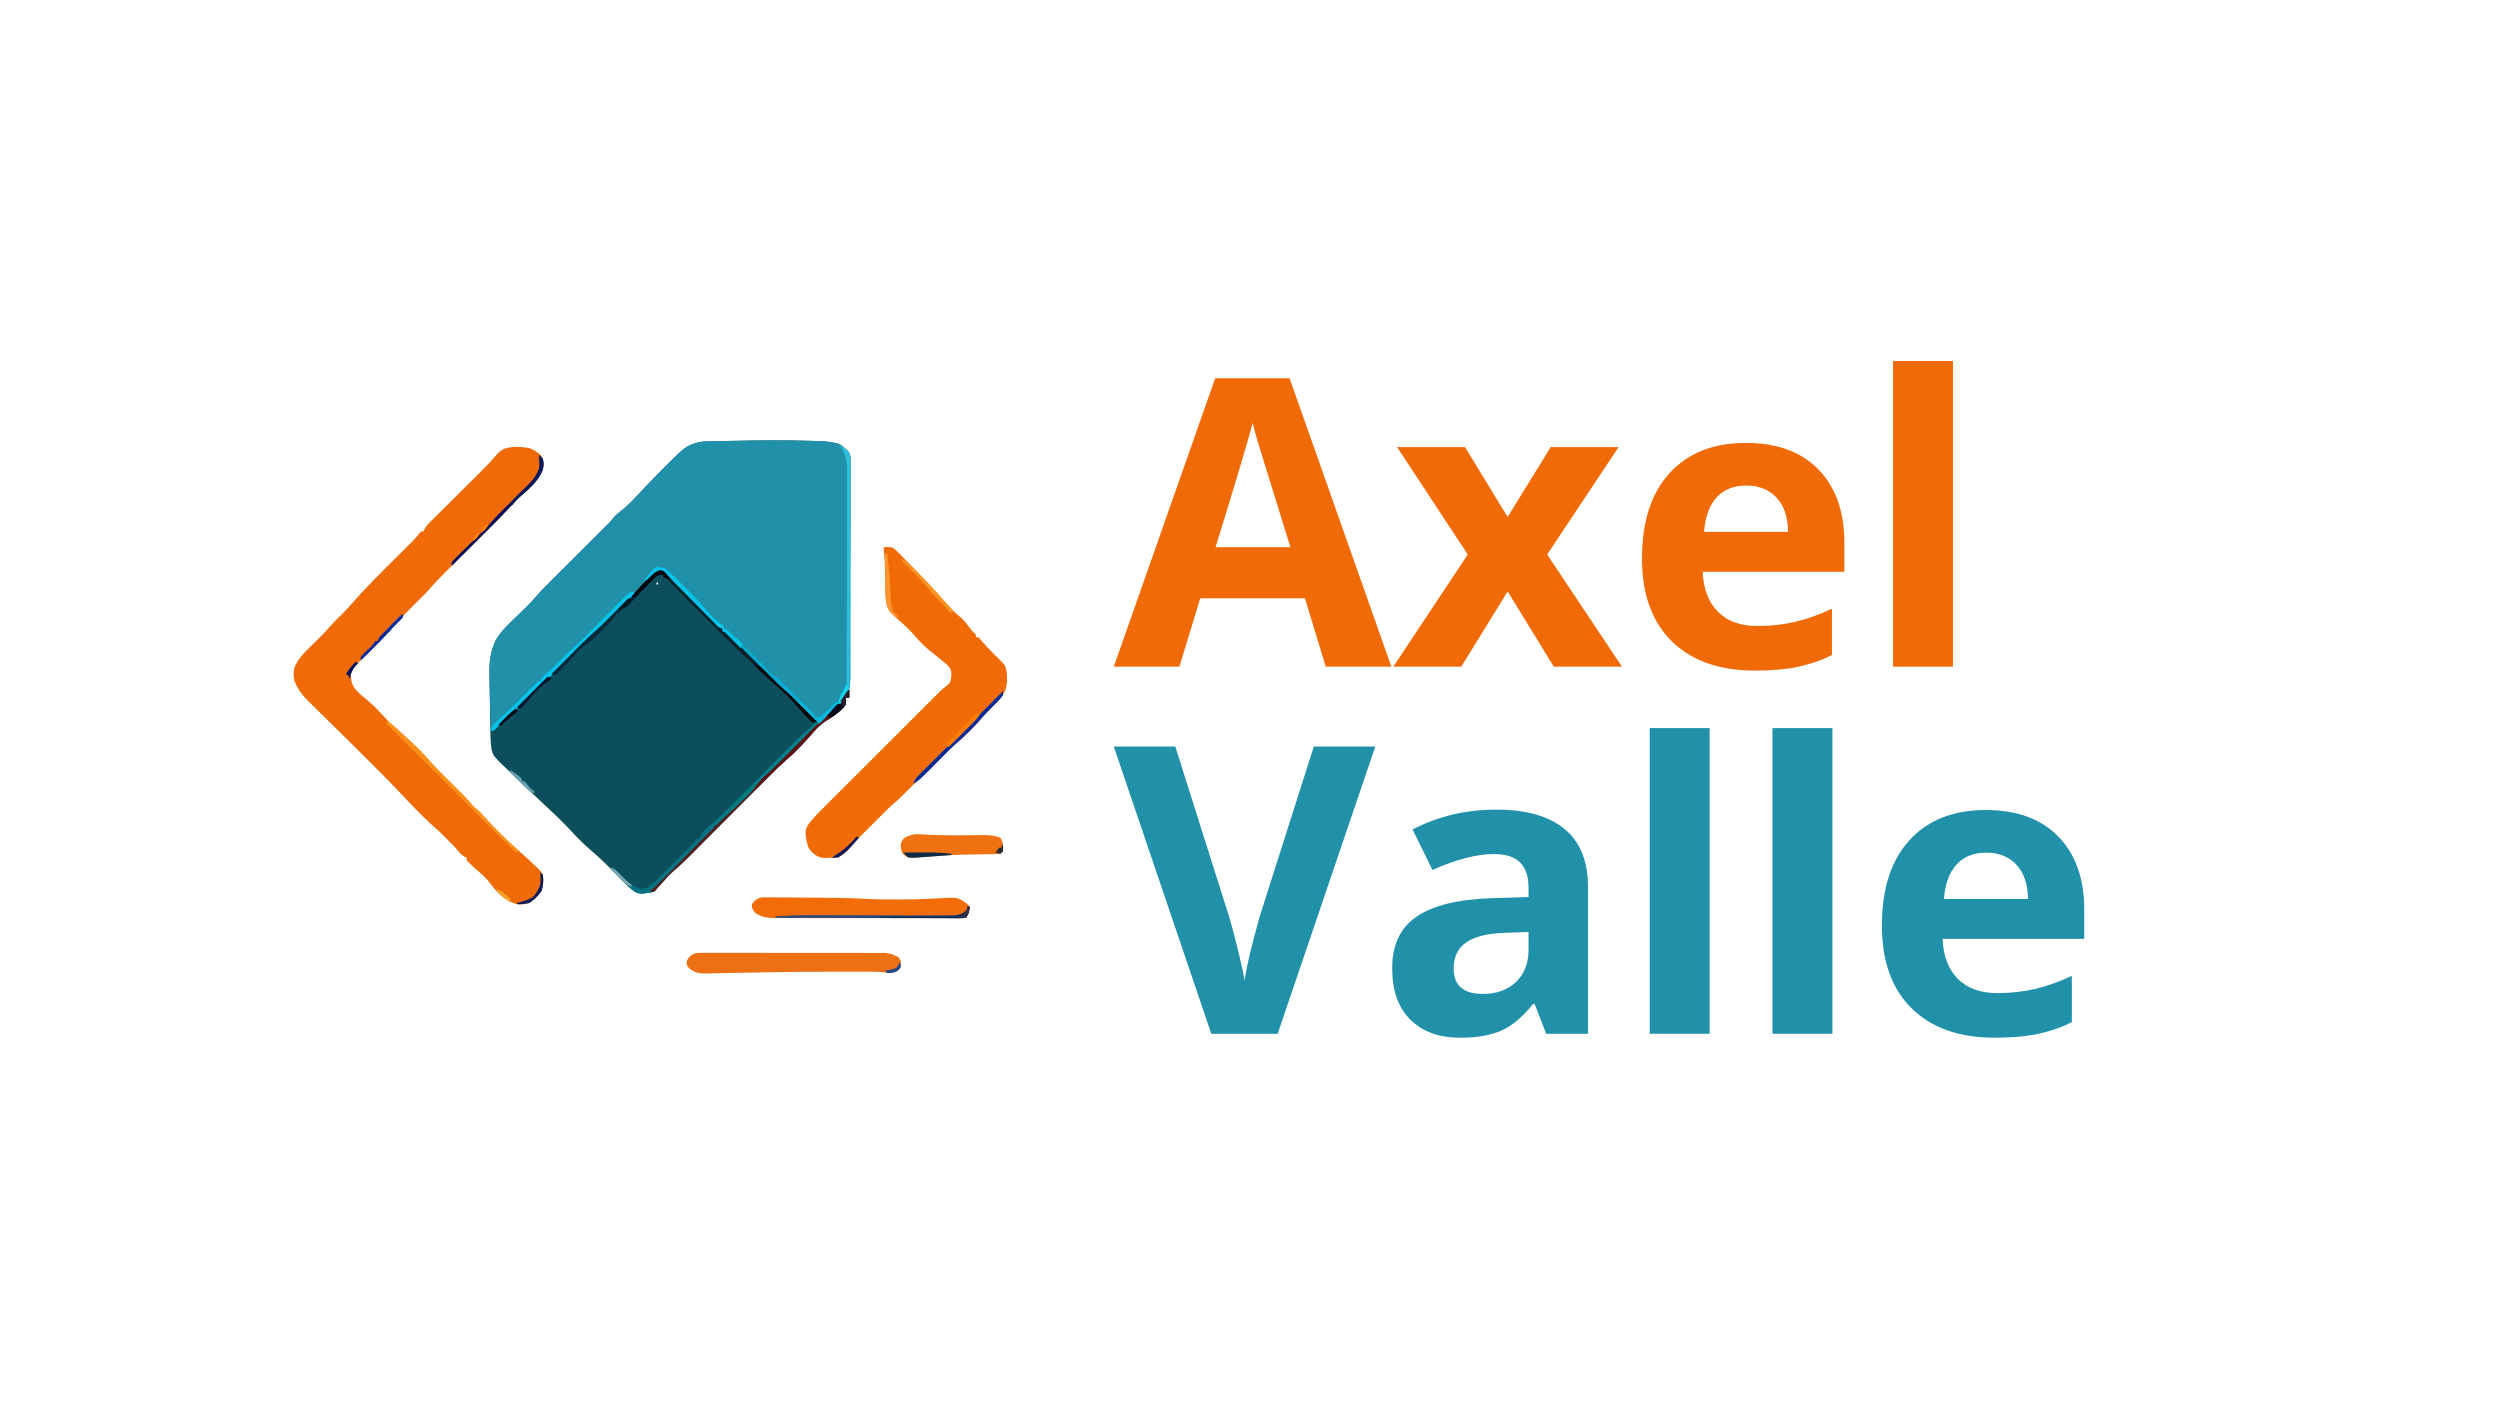 <svg xmlns="http://www.w3.org/2000/svg" xmlns:xlink="http://www.w3.org/1999/xlink" width="1366" zoomAndPan="magnify" viewBox="0 0 1024.5 576" height="768" preserveAspectRatio="xMidYMid meet" version="1.2"><defs><clipPath id="1cbd9abf66"><path d="M 309 272 L 435.789 272 L 435.789 421 L 309 421 Z M 309 272 "/></clipPath></defs><g id="791823f883"><path style=" stroke:none;fill-rule:nonzero;fill:#0c4e5c;fill-opacity:1;" d="M 330.395 180.625 C 331.461 180.656 332.523 180.68 333.59 180.703 C 337.148 180.793 340.535 180.918 343.949 181.98 C 345.258 182.797 345.258 182.797 346.219 183.711 L 347.211 184.625 C 347.984 185.508 347.984 185.508 348.488 187.02 C 348.531 187.941 348.543 188.859 348.539 189.781 L 348.539 191.523 L 348.527 193.441 L 348.52 195.469 C 348.512 197.312 348.504 199.152 348.492 200.996 C 348.488 202.141 348.48 203.285 348.477 204.426 C 348.453 209.812 348.418 215.195 348.387 220.582 C 348.371 222.887 348.355 225.191 348.344 227.496 C 348.316 231.836 348.289 236.172 348.262 240.512 L 348.172 255.363 L 347.984 285.84 L 346.469 285.84 L 346.723 287.102 C 346.469 288.867 346.469 288.867 345.766 289.84 C 343.5 292.207 340.988 293.867 338.203 295.566 C 335.637 297.254 333.746 299.508 331.754 301.816 C 330.184 303.633 328.531 305.348 326.84 307.047 L 326.109 307.785 C 324.762 309.125 323.367 310.41 321.926 311.645 C 319.727 313.562 317.66 315.594 315.605 317.664 L 314.418 318.855 C 313.57 319.703 312.727 320.551 311.883 321.398 C 310.543 322.746 309.203 324.09 307.863 325.434 C 305.016 328.285 302.172 331.137 299.328 333.992 C 296.031 337.301 292.734 340.609 289.434 343.914 C 288.117 345.234 286.805 346.555 285.488 347.875 L 283.051 350.316 L 281.957 351.418 C 279.969 353.414 277.906 355.324 275.766 357.152 C 274.387 358.371 273.164 359.719 271.945 361.09 C 271.074 362.059 270.203 363.023 269.328 363.988 L 268.609 364.898 C 267.816 365.504 267.816 365.504 266.344 365.832 L 264.637 365.977 L 262.938 366.148 C 261.262 366.008 261.262 366.008 259.812 365.152 C 258.242 363.992 256.914 362.773 255.547 361.379 L 254.809 360.633 C 254.039 359.852 253.27 359.07 252.504 358.285 C 249.301 355.027 246.109 351.805 242.609 348.863 C 239.66 346.332 236.879 343.633 234.258 340.766 C 230.355 336.516 226.168 332.613 221.938 328.695 C 219.059 326.031 216.203 323.34 213.367 320.629 L 211.98 319.309 C 210.523 317.906 209.074 316.5 207.629 315.082 C 207.172 314.645 206.711 314.203 206.238 313.75 C 202.18 309.746 202.18 309.746 201.453 307.23 C 200.973 304.125 200.961 300.984 200.918 297.848 L 200.871 295.453 C 200.836 293.352 200.805 291.25 200.777 289.145 C 200.762 287.859 200.738 286.57 200.711 285.281 C 200.668 283.184 200.641 281.082 200.617 278.98 C 200.609 278.188 200.594 277.391 200.578 276.598 C 200.477 271.297 200.918 266.793 203.371 261.988 C 205.578 258.348 208.789 255.477 211.82 252.535 C 212.629 251.742 213.438 250.953 214.242 250.16 C 214.973 249.441 215.703 248.727 216.438 248.012 C 217.504 246.949 218.496 245.84 219.473 244.695 C 221.977 241.805 224.715 239.137 227.422 236.441 L 229.152 234.711 C 230.66 233.207 232.172 231.703 233.68 230.199 C 235.215 228.668 236.75 227.137 238.281 225.605 C 240.977 222.914 243.676 220.223 246.375 217.535 L 247.648 216.262 L 249.012 214.918 C 250.195 213.762 250.195 213.762 251.184 212.445 C 252.23 211.168 253.297 210.293 254.613 209.301 C 257.02 207.371 259.113 205.297 261.199 203.027 C 264.309 199.652 267.48 196.355 270.715 193.102 L 272.016 191.781 C 280.949 182.836 280.949 182.836 286.438 181.18 C 287.598 180.945 288.68 180.891 289.863 180.867 L 291.293 180.836 L 292.836 180.812 L 294.453 180.777 C 295.586 180.758 296.719 180.734 297.848 180.715 C 299.547 180.688 301.246 180.656 302.941 180.621 C 312.094 180.445 321.242 180.363 330.395 180.625 M 269.328 238.449 L 268.824 239.457 L 269.836 239.457 Z M 269.328 238.449 "/><path style=" stroke:none;fill-rule:nonzero;fill:#2191aa;fill-opacity:1;" d="M 330.395 180.625 C 331.461 180.656 332.523 180.68 333.59 180.703 C 337.148 180.793 340.535 180.918 343.949 181.98 C 345.258 182.797 345.258 182.797 346.219 183.711 L 347.211 184.625 C 347.984 185.508 347.984 185.508 348.488 187.02 C 348.527 187.949 348.543 188.883 348.535 189.812 L 348.531 191.566 L 348.52 193.496 L 348.512 195.527 C 348.508 196.605 348.504 197.688 348.5 198.766 C 348.484 202.516 348.488 206.262 348.496 210.012 C 348.508 218.227 348.496 226.441 348.473 234.656 C 348.461 239.359 348.457 244.059 348.465 248.762 C 348.473 252.91 348.469 257.059 348.449 261.207 C 348.441 263.387 348.438 265.57 348.449 267.754 C 348.461 269.797 348.453 271.84 348.438 273.883 C 348.434 274.625 348.434 275.371 348.441 276.117 C 348.477 279.082 348.473 281.734 347.238 284.465 C 345.637 287.059 343.863 289.094 341.492 291 C 339.816 292.395 338.34 293.984 336.832 295.559 L 335.883 296.43 L 334.875 296.43 L 334.875 295.422 L 334.043 295.086 C 332.465 294.188 331.301 292.969 330.047 291.68 L 329.234 290.863 C 328.383 290 327.531 289.133 326.68 288.27 C 325.84 287.41 324.996 286.555 324.148 285.699 C 323.625 285.168 323.102 284.637 322.578 284.102 C 321.215 282.723 319.801 281.398 318.328 280.133 C 316 278.117 313.836 275.949 311.672 273.762 L 310.406 272.488 C 309.086 271.164 307.77 269.836 306.449 268.508 C 304.703 266.75 302.957 264.992 301.207 263.234 L 299.992 262.008 L 298.871 260.879 L 297.883 259.883 C 297.09 259.074 297.09 259.074 296.051 258.613 L 296.051 257.605 L 294.539 257.102 C 293.664 256.285 292.844 255.449 292.02 254.582 C 291.32 253.867 290.621 253.156 289.922 252.445 L 288.723 251.223 C 286.938 249.402 285.145 247.586 283.352 245.773 C 282.402 244.816 281.461 243.855 280.52 242.891 C 279.156 241.504 277.793 240.117 276.422 238.738 L 275.148 237.426 L 273.949 236.227 L 272.902 235.164 C 271.883 234.309 271.883 234.309 270.516 234.262 C 269.309 234.32 269.309 234.32 268.453 235.062 C 268.191 235.359 267.93 235.652 267.66 235.957 C 266.445 237.27 265.223 238.465 263.848 239.613 C 261.863 241.316 260.172 243.207 258.473 245.191 C 257.48 246.246 256.5 247.164 255.402 248.105 C 252.762 250.379 250.344 252.859 247.902 255.336 C 242.852 260.461 242.852 260.461 240.672 262.316 C 237.617 264.934 234.844 267.855 232.02 270.715 C 225.594 277.219 225.594 277.219 222.445 279.898 C 220.156 281.934 218.039 284.164 215.887 286.344 C 213.051 289.219 210.219 292.062 207.148 294.688 C 205.715 295.938 204.422 297.32 203.113 298.695 C 202.836 298.945 202.559 299.195 202.273 299.453 L 201.266 299.453 C 200.875 292.781 200.676 286.102 200.617 279.418 C 200.609 278.605 200.594 277.789 200.578 276.973 C 200.48 271.5 200.828 266.965 203.371 261.988 C 205.574 258.348 208.789 255.477 211.82 252.535 C 212.629 251.742 213.438 250.953 214.242 250.16 C 214.973 249.441 215.703 248.727 216.438 248.012 C 217.504 246.949 218.496 245.84 219.473 244.695 C 221.977 241.805 224.715 239.137 227.422 236.441 L 229.152 234.711 C 230.66 233.207 232.172 231.703 233.68 230.199 C 235.215 228.668 236.75 227.137 238.281 225.605 C 240.977 222.914 243.676 220.223 246.375 217.535 L 247.648 216.262 L 249.012 214.918 C 250.195 213.762 250.195 213.762 251.184 212.445 C 252.23 211.168 253.297 210.293 254.613 209.301 C 257.02 207.371 259.113 205.297 261.199 203.027 C 264.309 199.652 267.48 196.355 270.715 193.102 L 272.016 191.781 C 280.949 182.836 280.949 182.836 286.438 181.18 C 287.598 180.945 288.68 180.891 289.863 180.867 L 291.293 180.836 L 292.836 180.812 L 294.453 180.777 C 295.586 180.758 296.719 180.734 297.848 180.715 C 299.547 180.688 301.246 180.656 302.941 180.621 C 312.094 180.445 321.242 180.363 330.395 180.625 "/><path style=" stroke:none;fill-rule:nonzero;fill:#f06b07;fill-opacity:1;" d="M 216.391 183.492 C 218.57 184.074 219.984 185.121 221.684 186.609 C 222.402 187.957 222.637 188.656 222.758 190.141 C 222.66 192.098 222.113 193.453 221.148 195.152 C 219.168 198.148 216.75 200.406 214.027 202.715 C 212.246 204.246 210.668 205.926 209.094 207.664 C 206.219 210.805 203.25 213.836 200.23 216.832 C 199.352 217.703 198.477 218.578 197.602 219.449 C 195.746 221.297 193.891 223.145 192.031 224.992 C 189.867 227.145 187.703 229.297 185.543 231.453 C 184.688 232.305 183.828 233.156 182.973 234.008 C 180.48 236.488 178.043 238.984 175.758 241.66 C 174.832 242.73 173.852 243.727 172.84 244.719 L 171.684 245.863 L 169.336 248.172 C 166.938 250.551 164.637 253.023 162.441 255.59 C 159.551 258.844 156.559 262 153.457 265.059 L 152.672 265.836 C 151.352 267.141 150.031 268.438 148.703 269.727 L 147.219 271.188 L 145.879 272.492 C 144.785 273.754 144.242 274.668 143.789 276.262 C 143.859 278.559 143.984 279.75 145.121 281.758 C 146.461 283.52 147.902 284.777 149.617 286.156 C 152.031 288.152 154.25 290.211 156.328 292.555 C 158.043 294.48 159.781 296.262 161.758 297.922 C 166.789 302.266 171.84 306.859 176.16 311.914 C 178.07 314.109 180.102 316.16 182.168 318.203 C 182.516 318.551 182.863 318.895 183.223 319.25 C 183.895 319.918 184.566 320.582 185.238 321.246 C 186.016 322.02 186.797 322.797 187.57 323.574 C 188.34 324.34 189.113 325.105 189.891 325.859 C 190.867 326.863 191.801 327.902 192.695 328.98 C 193.574 330.027 194.355 330.832 195.438 331.691 C 196.562 332.598 197.379 333.445 198.309 334.543 C 200.281 336.82 202.375 338.957 204.512 341.082 L 205.598 342.176 C 207.637 344.211 209.723 346.156 211.906 348.039 C 214.227 350.043 216.473 352.125 218.695 354.23 C 219.293 354.797 219.898 355.355 220.508 355.91 C 221.332 356.734 221.918 357.402 222.441 358.445 C 222.883 360.809 222.652 362.809 221.938 365.094 C 220.496 367.117 219.016 368.723 216.895 370.039 C 215.16 370.613 213.668 370.734 211.852 370.543 C 208.867 369.777 206.547 368.137 204.305 366.066 C 202.707 364.398 201.301 362.59 199.867 360.785 C 198.586 359.266 197.207 358.012 195.684 356.742 C 194.645 355.867 193.664 354.949 192.695 354 L 191.812 353.141 L 191.18 352.395 L 191.18 351.387 L 190.332 351.07 C 189.016 350.289 188.227 349.328 187.285 348.141 C 186.316 346.949 185.223 345.902 184.121 344.832 L 183.098 343.789 C 181.312 341.98 179.527 340.211 177.598 338.559 C 175.102 336.418 172.82 334.066 170.508 331.723 L 169.305 330.531 C 168.039 329.254 166.812 327.945 165.59 326.621 C 159.801 320.387 153.75 314.41 147.715 308.418 C 146.859 307.566 146.008 306.715 145.156 305.859 C 143.586 304.293 142 302.742 140.414 301.188 C 138.816 299.617 137.219 298.043 135.625 296.465 C 134.422 295.273 133.211 294.082 132 292.898 C 130.594 291.523 129.191 290.137 127.797 288.75 C 127.363 288.332 126.934 287.914 126.488 287.484 C 123.875 284.871 121.84 282.301 120.594 278.781 C 120.297 277.004 120.246 275.516 120.594 273.742 C 122.102 269.879 124.898 267.191 127.844 264.383 C 130.477 261.836 133.039 259.293 135.422 256.508 C 136.855 254.867 138.426 253.367 139.988 251.848 C 141.355 250.504 142.668 249.109 143.922 247.656 C 149.734 240.984 156.004 234.746 162.285 228.52 C 163.801 227.02 165.316 225.516 166.828 224.008 L 167.863 222.988 C 169.223 221.637 170.496 220.316 171.684 218.805 L 172.527 217.777 L 173.535 217.777 L 173.887 216.926 C 174.719 215.445 175.754 214.43 176.961 213.234 L 177.707 212.492 C 178.516 211.688 179.328 210.883 180.141 210.078 C 180.711 209.516 181.277 208.953 181.844 208.387 C 183.336 206.902 184.828 205.418 186.328 203.938 C 188.711 201.57 191.098 199.203 193.477 196.836 C 194.305 196.012 195.133 195.191 195.961 194.371 C 198.418 191.934 200.832 189.488 203.055 186.832 C 204.098 185.664 205.137 184.703 206.492 183.918 C 209.637 182.906 213.141 183.066 216.391 183.492 "/><path style=" stroke:none;fill-rule:nonzero;fill:#f06b06;fill-opacity:1;" d="M 362.102 224.332 C 363.629 224.117 363.629 224.117 365.629 224.332 C 367.07 225.27 368.199 226.477 369.379 227.719 L 370.426 228.773 C 371.523 229.891 372.609 231.016 373.695 232.145 C 374.426 232.891 375.16 233.633 375.891 234.375 C 378.84 237.379 381.746 240.398 384.504 243.586 C 385.75 245.023 387.027 246.434 388.316 247.84 L 389.109 248.703 C 390.676 250.387 392.281 251.898 394.07 253.34 C 395.438 254.598 396.504 256.09 397.605 257.582 C 398.367 258.621 398.367 258.621 399.262 259.445 L 399.914 260.129 L 399.914 261.137 L 400.922 261.137 C 401.668 261.895 401.668 261.895 402.531 262.934 C 404.254 264.961 406.078 266.84 407.98 268.699 C 411.746 272.379 411.746 272.379 412.297 274.141 C 412.863 276.996 412.883 280.125 411.984 282.91 C 410.484 286.363 407.461 288.914 404.82 291.508 C 403.949 292.391 403.145 293.309 402.34 294.254 C 398.953 298.176 395.219 301.816 391.277 305.176 C 389.535 306.711 387.926 308.383 386.301 310.043 L 383.781 312.562 L 382.762 313.602 C 381.027 315.355 379.301 317.082 377.414 318.676 C 374.922 320.809 372.648 323.164 370.352 325.504 C 368.684 327.199 366.996 328.734 365.125 330.211 C 364.281 331.043 363.441 331.887 362.605 332.73 C 361.719 333.609 360.832 334.492 359.945 335.371 L 357.652 337.652 L 356.09 339.207 C 353.371 341.906 350.676 344.602 348.207 347.539 C 346.84 349.078 345.293 350.461 343.445 351.387 C 342.227 351.473 341.012 351.523 339.789 351.543 L 337.797 351.602 C 335.883 351.387 335.883 351.387 334.18 350.426 C 332.934 349.43 332.133 348.73 331.344 347.352 C 330.504 345.094 330.031 342.883 330.129 340.477 C 330.434 338.73 331.297 337.766 332.379 336.395 C 334.316 334.141 336.418 332.059 338.523 329.965 C 339.043 329.445 339.562 328.93 340.078 328.41 C 341.477 327.012 342.875 325.613 344.273 324.219 C 345.742 322.754 347.211 321.285 348.68 319.82 C 351.141 317.359 353.605 314.898 356.07 312.438 C 358.914 309.602 361.762 306.758 364.602 303.918 C 367.637 300.883 370.672 297.852 373.707 294.82 C 374.578 293.949 375.453 293.078 376.324 292.207 C 377.695 290.836 379.066 289.465 380.438 288.098 C 380.941 287.598 381.441 287.098 381.945 286.594 C 382.633 285.906 383.32 285.223 384.008 284.539 L 385.172 283.375 C 386.301 282.312 386.301 282.312 387.66 281.234 C 388.863 280.367 388.863 280.367 389.516 279.16 C 389.855 277.66 390.004 276.328 389.754 274.801 C 389.02 272.98 387.637 271.973 386.141 270.754 L 384.789 269.707 C 383.82 268.922 382.855 268.133 381.891 267.344 L 380.543 266.266 C 378.422 264.48 376.574 262.508 374.77 260.41 C 373.336 258.793 371.871 257.297 370.262 255.852 L 369.238 254.93 C 368.57 254.332 367.895 253.742 367.215 253.156 C 365.68 251.789 364.664 250.625 363.66 248.809 C 362.637 245.539 362.836 241.973 362.793 238.574 C 362.77 237.168 362.742 235.762 362.711 234.359 L 362.691 233.336 C 362.625 230.32 362.398 227.328 362.102 224.332 "/><path style=" stroke:none;fill-rule:nonzero;fill:#f26d08;fill-opacity:1;" d="M 312.344 367.715 L 314.27 367.73 L 315.34 367.727 C 316.508 367.727 317.672 367.742 318.836 367.758 C 319.656 367.762 320.477 367.766 321.297 367.766 C 323.461 367.773 325.625 367.797 327.789 367.82 C 329.523 367.84 331.262 367.844 333 367.852 C 340.844 367.879 348.668 367.953 356.496 368.418 C 359.918 368.613 363.34 368.602 366.766 368.59 L 368.949 368.594 C 372.727 368.586 376.492 368.512 380.262 368.344 L 381.375 368.293 C 383.125 368.219 384.875 368.133 386.629 368.027 C 391.82 367.781 391.82 367.781 394.223 368.93 C 396.465 370.434 396.465 370.434 397.395 371.551 C 397.301 373.066 397.301 373.066 396.891 374.578 L 395.879 376.09 C 394.547 376.281 394.547 376.281 392.812 376.277 L 390.832 376.289 L 388.645 376.277 C 387.879 376.277 387.113 376.281 386.348 376.285 C 384.262 376.289 382.18 376.285 380.094 376.277 C 377.914 376.27 375.73 376.273 373.547 376.273 C 369.875 376.273 366.203 376.27 362.531 376.262 C 358.301 376.25 354.066 376.246 349.832 376.25 C 345.754 376.254 341.676 376.25 337.598 376.246 C 335.867 376.242 334.133 376.242 332.402 376.242 C 330.355 376.242 328.309 376.238 326.262 376.23 C 325.516 376.23 324.77 376.23 324.02 376.23 C 313.23 376.25 313.23 376.25 309.57 374.168 C 308.656 373.066 308.656 373.066 308.09 371.836 L 308.152 370.543 C 309.469 368.871 310.223 368.105 312.344 367.715 "/><path style=" stroke:none;fill-rule:nonzero;fill:#ec7014;fill-opacity:1;" d="M 286.008 390.461 L 287.777 390.461 L 288.77 390.449 C 289.863 390.445 290.953 390.449 292.043 390.457 C 292.828 390.457 293.613 390.453 294.398 390.449 C 296.527 390.445 298.656 390.449 300.781 390.457 C 303.012 390.465 305.242 390.461 307.469 390.461 C 311.215 390.457 314.957 390.465 318.703 390.477 C 323.027 390.488 327.352 390.492 331.676 390.484 C 335.84 390.48 340.004 390.48 344.168 390.488 C 345.938 390.492 347.707 390.492 349.48 390.488 C 351.566 390.488 353.652 390.492 355.738 390.504 C 356.504 390.508 357.266 390.508 358.031 390.504 C 359.078 390.5 360.125 390.508 361.172 390.516 L 362.941 390.52 C 364.996 390.754 366.316 391.27 368.152 392.223 L 369.16 393.738 C 369.191 395.5 369.191 395.5 368.656 397.266 C 367.309 398.164 366.656 398.52 365.125 398.777 C 364.062 398.664 363.004 398.543 361.945 398.41 C 359.234 398.141 356.512 398.203 353.789 398.207 C 353.109 398.207 352.43 398.207 351.754 398.207 C 349.914 398.203 348.074 398.207 346.234 398.211 C 345.082 398.211 343.926 398.211 342.773 398.211 C 333.781 398.211 324.793 398.266 315.805 398.418 C 314.457 398.441 313.113 398.465 311.766 398.484 C 307.859 398.551 303.953 398.617 300.047 398.707 C 298.434 398.738 296.82 398.77 295.207 398.797 C 294.457 398.809 293.711 398.824 292.961 398.844 C 286.574 399.012 286.574 399.012 284.297 398.078 C 282.941 397.266 282.941 397.266 281.934 396.32 C 281.43 395.25 281.43 395.25 281.43 393.988 C 281.934 392.73 281.934 392.73 283.02 391.656 C 284.457 390.711 284.457 390.711 286.008 390.461 "/><path style=" stroke:none;fill-rule:nonzero;fill:#f07110;fill-opacity:1;" d="M 378.645 341.965 C 382.637 342.238 386.605 342.332 390.605 342.312 L 392.031 342.309 C 393.949 342.297 395.867 342.285 397.785 342.262 C 399.148 342.246 400.516 342.238 401.883 342.23 L 403.125 342.207 C 405.609 342.199 407.66 342.445 409.996 343.316 C 410.906 344.742 411 345.766 411.133 347.445 L 411.008 348.863 L 409.996 349.871 C 408.641 349.984 407.328 350.035 405.965 350.047 L 404.727 350.066 C 403.844 350.082 402.961 350.094 402.078 350.105 C 399.777 350.137 397.477 350.184 395.176 350.234 L 393.785 350.262 C 388.801 350.383 383.848 350.754 378.879 351.184 C 376.633 351.367 374.438 351.488 372.184 351.387 C 370.703 350.598 370.703 350.598 369.664 349.367 C 369.16 347.637 369.16 347.637 369.16 345.84 C 369.664 344.453 369.664 344.453 370.672 343.316 C 373.504 341.789 375.488 341.684 378.645 341.965 "/><path style=" stroke:none;fill-rule:nonzero;fill:#007f90;fill-opacity:1;" d="M 347.48 282.816 L 347.984 282.816 L 347.984 285.84 L 346.469 285.84 L 346.723 287.102 C 346.469 288.867 346.469 288.867 345.766 289.84 C 343.5 292.207 340.988 293.867 338.203 295.566 C 335.637 297.254 333.746 299.508 331.754 301.816 C 330.184 303.633 328.531 305.348 326.84 307.047 L 326.109 307.785 C 324.762 309.125 323.367 310.41 321.926 311.645 C 319.727 313.562 317.66 315.594 315.605 317.664 L 314.418 318.855 C 313.57 319.703 312.727 320.551 311.883 321.398 C 310.543 322.746 309.203 324.09 307.863 325.434 C 305.016 328.285 302.172 331.137 299.328 333.992 C 296.031 337.301 292.734 340.609 289.434 343.914 C 288.117 345.234 286.805 346.555 285.488 347.875 L 283.051 350.316 L 281.957 351.418 C 279.969 353.414 277.906 355.324 275.766 357.152 C 274.387 358.371 273.164 359.719 271.945 361.09 C 271.074 362.059 270.203 363.023 269.328 363.988 L 268.609 364.898 C 267.816 365.504 267.816 365.504 266.344 365.832 L 264.633 365.977 L 262.938 366.145 C 261.262 366.008 261.262 366.008 259.805 365.262 C 257.734 363.578 255.879 361.734 254.016 359.832 L 252.891 358.691 C 251.98 357.77 251.074 356.848 250.172 355.922 L 251.684 355.922 C 252.59 356.762 253.461 357.633 254.301 358.539 C 257.41 361.773 257.41 361.773 261.262 363.988 C 263.07 364.367 263.07 364.367 264.793 363.988 C 267.539 362.418 269.629 360.301 271.844 358.062 L 272.98 356.926 C 273.77 356.133 274.555 355.344 275.344 354.551 C 276.547 353.336 277.758 352.125 278.969 350.914 C 279.734 350.145 280.5 349.379 281.266 348.609 L 282.367 347.508 L 283.379 346.488 L 284.27 345.59 C 285.008 344.844 285.008 344.844 285.465 343.824 L 286.473 343.824 L 286.879 342.918 C 287.496 341.773 288.129 341.039 289.055 340.137 L 289.879 339.32 C 290.488 338.758 291.105 338.195 291.742 337.66 C 295.156 334.777 298.266 331.582 301.414 328.414 C 302.484 327.34 303.551 326.266 304.621 325.195 C 306.891 322.918 309.16 320.641 311.43 318.359 C 314.059 315.719 316.691 313.078 319.324 310.438 C 320.371 309.387 321.418 308.332 322.465 307.281 C 328.211 301.512 328.211 301.512 331.094 299.098 C 331.852 298.445 332.543 297.719 333.234 296.996 L 334.371 295.926 L 335.344 295.707 C 336.426 295.484 336.426 295.484 337.246 294.715 L 338.094 293.828 L 339.023 292.867 L 339.98 291.859 C 340.609 291.199 341.238 290.543 341.875 289.887 L 342.715 289 L 343.445 288.363 L 344.453 288.363 L 344.832 287.574 C 345.66 285.957 346.57 284.391 347.48 282.816 "/><path style=" stroke:none;fill-rule:nonzero;fill:#09add1;fill-opacity:1;" d="M 343.949 182.484 C 345.648 183.211 346.762 184.121 347.984 185.508 C 348.508 187.086 348.543 188.16 348.535 189.812 L 348.531 191.566 L 348.52 193.496 L 348.512 195.527 C 348.508 196.605 348.504 197.688 348.5 198.766 C 348.484 202.516 348.488 206.262 348.496 210.012 C 348.508 218.227 348.496 226.441 348.473 234.656 C 348.461 239.359 348.453 244.059 348.465 248.762 C 348.473 252.91 348.469 257.059 348.449 261.207 C 348.441 263.387 348.438 265.57 348.449 267.754 C 348.461 269.797 348.453 271.84 348.438 273.883 C 348.434 274.625 348.434 275.371 348.441 276.117 C 348.477 279.082 348.473 281.734 347.238 284.465 C 345.637 287.059 343.863 289.094 341.492 291 C 339.816 292.395 338.34 293.984 336.832 295.559 L 335.883 296.43 L 334.875 296.43 L 334.875 295.422 L 334.043 295.086 C 332.465 294.188 331.301 292.969 330.047 291.68 L 329.234 290.863 C 328.383 290 327.531 289.133 326.68 288.27 C 325.84 287.41 324.996 286.555 324.148 285.699 C 323.625 285.168 323.102 284.637 322.578 284.102 C 321.215 282.723 319.801 281.398 318.328 280.133 C 316 278.117 313.836 275.949 311.672 273.762 L 310.406 272.488 C 309.086 271.164 307.77 269.836 306.449 268.508 C 304.703 266.75 302.957 264.992 301.207 263.234 L 299.992 262.008 L 298.871 260.879 L 297.883 259.883 C 297.09 259.074 297.09 259.074 296.051 258.613 L 296.051 257.605 L 294.539 257.102 C 293.664 256.285 292.844 255.449 292.02 254.582 C 291.32 253.867 290.621 253.156 289.922 252.445 L 288.723 251.223 C 286.938 249.402 285.145 247.586 283.352 245.773 C 282.402 244.816 281.461 243.855 280.52 242.891 C 279.156 241.504 277.793 240.117 276.422 238.738 L 275.148 237.426 L 273.949 236.227 L 272.902 235.164 C 271.883 234.312 271.883 234.312 270.523 234.254 C 269.277 234.32 269.277 234.32 268.312 235.188 L 267.406 236.18 L 266.484 237.172 L 265.801 237.941 L 264.289 237.438 C 267.805 233.16 267.805 233.16 269.328 232.398 C 270.762 232.5 270.762 232.5 272.355 232.902 C 273.543 233.73 273.543 233.73 274.688 234.824 L 275.988 236.055 C 278.492 238.516 280.98 240.992 283.449 243.488 L 284.754 244.781 C 285.906 245.949 286.996 247.145 288.078 248.375 C 291.883 253.023 291.883 253.023 296.555 256.598 L 296.555 257.605 L 298.07 258.109 C 298.918 258.941 299.762 259.781 300.59 260.633 C 301.176 261.129 301.762 261.625 302.355 262.113 C 303.988 263.492 305.27 265.039 306.641 266.684 C 307.566 267.496 308.516 268.285 309.484 269.055 L 310.168 269.707 L 310.168 270.715 L 311.684 271.219 C 312.512 272.082 312.512 272.082 313.383 273.141 C 314.727 274.727 316.055 276.031 317.73 277.27 C 319.547 278.676 321.164 280.18 322.773 281.809 L 324.805 283.84 C 329.312 288.348 329.312 288.348 330.375 289.41 C 330.969 290.004 331.566 290.59 332.176 291.172 C 332.754 291.734 333.316 292.309 333.867 292.898 L 333.867 293.906 L 335.883 293.906 C 337.18 292.969 337.18 292.969 338.434 291.734 L 339.746 290.512 C 340.438 289.844 341.113 289.164 341.773 288.465 L 342.438 287.859 L 343.445 287.859 L 343.824 286.566 C 344.312 285.227 344.773 284.234 345.492 283.035 C 347 280.367 347.039 278.117 347.047 275.082 L 347.051 273.965 C 347.055 272.734 347.055 271.504 347.055 270.273 L 347.062 267.625 C 347.07 265.23 347.074 262.832 347.074 260.434 C 347.078 258.938 347.078 257.438 347.082 255.941 C 347.09 251.25 347.094 246.562 347.094 241.871 C 347.098 236.461 347.105 231.051 347.121 225.645 C 347.133 221.457 347.137 217.273 347.137 213.09 C 347.137 210.594 347.141 208.094 347.148 205.598 C 347.156 203.246 347.16 200.895 347.156 198.547 C 347.156 197.684 347.156 196.824 347.16 195.965 C 347.168 194.785 347.168 193.605 347.16 192.426 L 347.164 190.434 C 346.898 187.75 346.133 185.496 344.609 183.238 Z M 343.949 182.484 "/><path style=" stroke:none;fill-rule:nonzero;fill:#0a232a;fill-opacity:1;" d="M 270.551 233.719 C 271.852 233.91 271.852 233.91 272.938 234.695 L 274.031 235.812 L 275.289 237.074 L 276.625 238.453 L 278.73 240.582 C 279.711 241.574 280.688 242.578 281.664 243.578 C 283.367 245.324 285.082 247.059 286.793 248.793 C 287.707 249.719 288.613 250.645 289.52 251.57 C 292.082 254.188 292.082 254.188 294.844 256.586 L 296.051 257.605 L 296.051 258.613 L 296.93 258.992 C 298.246 259.719 299.121 260.559 300.176 261.625 L 301.422 262.875 L 302.758 264.23 L 304.855 266.34 C 305.832 267.328 306.812 268.312 307.789 269.305 C 309.488 271.023 311.191 272.738 312.898 274.457 C 313.801 275.367 314.707 276.281 315.609 277.195 C 317.801 279.406 320.027 281.527 322.387 283.555 C 323.629 284.633 324.793 285.785 325.953 286.953 L 327.348 288.352 L 328.762 289.781 L 330.211 291.238 C 331.43 292.461 332.648 293.688 333.867 294.918 L 334.875 295.926 L 332.859 295.926 C 331.961 295.211 331.961 295.211 331.055 294.211 L 330.043 293.105 L 328.98 291.922 C 328.254 291.133 327.527 290.34 326.801 289.551 L 325.746 288.395 C 324.613 287.164 323.453 285.953 322.27 284.77 L 321.355 283.852 C 320.371 282.926 319.367 282.039 318.348 281.152 C 316.324 279.391 314.359 277.57 312.406 275.727 L 310.516 273.941 L 309.43 272.922 C 308.469 272.023 307.508 271.129 306.539 270.238 C 301.203 265.312 296.066 260.203 290.945 255.055 L 288.418 252.52 C 286.555 250.648 284.688 248.777 282.824 246.906 C 282.059 246.137 281.293 245.367 280.523 244.598 C 279.602 243.676 278.684 242.754 277.77 241.828 L 276.043 240.086 L 275.156 239.188 C 273.648 237.617 273.648 237.617 271.852 236.43 L 271.852 235.422 C 270.703 235.457 270.703 235.457 269.328 235.926 C 268.258 236.84 267.238 237.805 266.27 238.824 L 265.41 239.703 C 264.508 240.625 263.609 241.551 262.711 242.48 C 261.812 243.41 260.91 244.336 260.004 245.262 C 259.441 245.836 258.883 246.414 258.328 246.992 C 257.129 248.219 256.359 248.988 254.707 249.539 L 253.699 251.051 L 252.691 251.051 L 252.328 251.914 C 251.547 253.316 250.602 254.281 249.469 255.418 L 248.133 256.758 C 247.672 257.215 247.211 257.672 246.738 258.141 L 245.355 259.535 L 244.016 260.871 L 242.797 262.086 C 241.617 263.137 240.445 263.887 239.078 264.664 C 236.836 266.617 234.918 268.902 232.984 271.152 C 231.234 273.105 229.355 274.93 227.484 276.766 L 225.969 276.262 C 228.121 274.098 230.273 271.938 232.426 269.777 C 233.156 269.043 233.887 268.309 234.617 267.574 C 235.672 266.516 236.73 265.453 237.789 264.395 L 238.762 263.414 C 240.676 261.496 242.656 259.688 244.707 257.914 C 245.938 256.836 247.09 255.695 248.238 254.531 L 249.605 253.152 L 250.992 251.746 C 253.66 249.039 256.301 246.398 259.246 243.992 C 259.781 243.41 260.293 242.812 260.789 242.199 C 262.465 240.246 264.258 238.453 266.117 236.684 L 266.957 235.855 C 268.977 233.965 268.977 233.965 270.551 233.719 "/><path style=" stroke:none;fill-rule:nonzero;fill:#5a1a1a;fill-opacity:1;" d="M 347.48 282.816 L 347.984 282.816 L 347.984 285.84 L 346.469 285.84 L 346.723 287.102 C 346.469 288.867 346.469 288.867 345.766 289.84 C 343.5 292.207 340.988 293.867 338.203 295.566 C 335.637 297.254 333.746 299.508 331.754 301.816 C 330.184 303.633 328.531 305.348 326.84 307.047 L 326.109 307.785 C 324.762 309.125 323.367 310.41 321.926 311.645 C 319.727 313.562 317.66 315.594 315.605 317.664 L 314.418 318.855 C 313.57 319.703 312.727 320.551 311.883 321.398 C 310.543 322.746 309.203 324.09 307.863 325.434 C 305.016 328.285 302.172 331.137 299.328 333.992 C 296.031 337.301 292.734 340.609 289.434 343.914 C 288.117 345.234 286.805 346.555 285.488 347.875 L 283.051 350.316 L 281.957 351.418 C 279.969 353.414 277.906 355.324 275.766 357.152 C 274.387 358.371 273.164 359.719 271.945 361.09 C 271.074 362.059 270.203 363.023 269.328 363.988 L 268.535 364.957 L 267.816 365.504 C 266.766 365.285 266.766 365.285 265.801 365 L 266.664 364.242 C 270.469 360.871 274.059 357.309 277.645 353.707 L 279.57 351.781 C 281.246 350.102 282.922 348.422 284.598 346.738 C 286.305 345.031 288.008 343.32 289.715 341.613 C 293.172 338.148 296.629 334.684 300.086 331.219 L 301.438 329.859 C 302.777 328.527 304.168 327.254 305.57 325.988 C 307.836 323.922 310.039 321.812 312.188 319.621 L 314.707 317.102 L 317.613 314.176 C 320.441 311.332 323.27 308.492 326.102 305.652 C 327.812 303.938 329.523 302.219 331.23 300.5 C 332.883 298.836 334.543 297.172 336.199 295.512 C 336.832 294.879 337.465 294.242 338.094 293.605 C 338.973 292.723 339.852 291.84 340.734 290.961 L 341.523 290.156 C 342.145 289.539 342.793 288.949 343.445 288.363 L 344.453 288.363 L 344.832 287.574 C 345.66 285.957 346.57 284.391 347.48 282.816 "/><path style=" stroke:none;fill-rule:nonzero;fill:#05c5ed;fill-opacity:1;" d="M 258.742 242.48 L 260.254 242.984 C 258.742 244.836 257.266 246.535 255.434 248.074 C 252.785 250.359 250.355 252.848 247.902 255.336 C 242.852 260.461 242.852 260.461 240.672 262.316 C 237.617 264.934 234.844 267.855 232.02 270.715 C 225.594 277.219 225.594 277.219 222.445 279.898 C 220.156 281.934 218.039 284.164 215.887 286.344 C 213.051 289.219 210.219 292.062 207.148 294.688 C 205.715 295.938 204.422 297.32 203.113 298.695 L 202.273 299.453 L 201.266 299.453 C 201.418 298.547 201.418 298.547 201.77 297.438 C 202.453 296.629 202.453 296.629 203.34 295.832 L 204.352 294.902 L 205.457 293.906 C 209.488 290.211 213.363 286.379 217.184 282.461 L 218.422 281.207 L 219.52 280.086 L 220.426 279.285 L 221.434 279.285 L 221.938 277.773 C 222.602 277.121 222.602 277.121 223.512 276.387 C 226.055 274.238 228.363 271.879 230.691 269.504 C 232.215 267.961 233.746 266.477 235.395 265.07 C 237.684 263.078 239.82 260.953 241.953 258.797 L 243.172 257.574 C 244.445 256.293 245.719 255.012 246.988 253.73 C 248.668 252.035 250.352 250.344 252.035 248.652 L 253.195 247.48 C 257.098 243.562 257.098 243.562 258.742 242.48 "/><path style=" stroke:none;fill-rule:nonzero;fill:#fb911b;fill-opacity:1;" d="M 158.41 295.422 C 160.656 296.543 162.18 298.133 163.906 299.91 C 164.867 300.871 165.852 301.758 166.887 302.637 C 170.227 305.52 173.34 308.633 176.223 311.977 C 178.109 314.152 180.121 316.18 182.168 318.203 C 182.516 318.551 182.863 318.895 183.223 319.25 C 183.895 319.918 184.566 320.582 185.238 321.246 C 186.016 322.02 186.797 322.797 187.57 323.574 C 188.34 324.34 189.113 325.105 189.891 325.859 C 190.867 326.863 191.801 327.902 192.695 328.98 C 193.574 330.027 194.355 330.832 195.434 331.691 C 196.562 332.598 197.379 333.445 198.309 334.543 C 200.281 336.82 202.375 338.957 204.512 341.082 L 205.598 342.176 C 207.938 344.508 210.348 346.723 212.859 348.863 L 211.348 349.367 C 204.441 342.488 197.539 335.602 190.641 328.715 C 187.438 325.516 184.234 322.32 181.027 319.125 C 178.234 316.34 175.441 313.555 172.652 310.766 C 171.172 309.289 169.695 307.812 168.215 306.34 C 166.82 304.953 165.43 303.566 164.043 302.176 C 163.531 301.664 163.02 301.156 162.504 300.645 C 161.809 299.953 161.113 299.258 160.418 298.559 L 159.234 297.379 L 158.41 296.43 Z M 158.41 295.422 "/><path style=" stroke:none;fill-rule:nonzero;fill:#05c5ed;fill-opacity:1;" d="M 269.328 232.398 C 270.762 232.5 270.762 232.5 272.355 232.902 C 273.543 233.73 273.543 233.73 274.688 234.824 L 275.988 236.055 C 278.492 238.516 280.98 240.992 283.449 243.488 L 284.754 244.781 C 285.906 245.949 286.996 247.145 288.078 248.375 C 291.883 253.023 291.883 253.023 296.555 256.598 L 296.555 257.605 L 298.07 258.109 C 298.918 258.941 299.762 259.781 300.59 260.633 C 301.754 261.656 302.93 262.664 304.117 263.656 L 303.613 265.672 L 302.215 264.258 L 300.402 262.426 L 299.48 261.492 L 298.594 260.602 L 297.777 259.777 C 297.066 259.066 297.066 259.066 296.051 258.613 L 296.051 257.605 L 294.539 257.102 C 293.664 256.285 292.844 255.449 292.02 254.582 C 291.32 253.867 290.621 253.156 289.922 252.445 L 288.723 251.223 C 286.938 249.402 285.145 247.586 283.352 245.773 C 282.402 244.816 281.461 243.855 280.52 242.891 C 279.156 241.504 277.793 240.117 276.418 238.738 L 275.148 237.426 L 273.949 236.227 L 272.902 235.164 C 271.883 234.312 271.883 234.312 270.523 234.254 C 269.277 234.32 269.277 234.32 268.312 235.188 L 267.406 236.18 L 266.484 237.172 L 265.801 237.941 L 264.289 237.438 C 267.805 233.16 267.805 233.16 269.328 232.398 "/><path style=" stroke:none;fill-rule:nonzero;fill:#067180;fill-opacity:1;" d="M 291.012 338.277 C 292.078 338.488 292.078 338.488 293.027 338.781 C 289.723 342.109 286.41 345.438 283.098 348.762 C 281.562 350.305 280.023 351.848 278.488 353.395 C 277.008 354.887 275.523 356.379 274.039 357.867 C 273.473 358.434 272.906 359.004 272.344 359.57 C 271.551 360.371 270.758 361.168 269.961 361.961 L 268.594 363.336 C 267.371 364.441 266.258 365.262 264.793 366.008 C 263.059 366.227 263.059 366.227 261.262 366.008 C 258.414 364.41 256.281 362.152 254.016 359.832 L 252.891 358.691 C 251.98 357.77 251.074 356.848 250.172 355.922 L 251.684 355.922 C 252.59 356.762 253.461 357.633 254.301 358.539 C 257.41 361.773 257.41 361.773 261.262 363.988 C 263.07 364.367 263.07 364.367 264.793 363.988 C 267.539 362.418 269.629 360.301 271.844 358.062 L 272.98 356.926 C 273.77 356.133 274.555 355.344 275.344 354.551 C 276.547 353.336 277.758 352.125 278.969 350.914 C 279.734 350.145 280.5 349.379 281.266 348.609 C 281.629 348.246 281.992 347.883 282.367 347.508 L 283.379 346.488 L 284.27 345.59 C 285.008 344.844 285.008 344.844 285.465 343.824 L 286.473 343.824 C 286.602 343.531 286.734 343.234 286.871 342.934 C 287.523 341.73 288.234 340.867 289.184 339.883 L 290.078 338.93 Z M 291.012 338.277 "/><path style=" stroke:none;fill-rule:nonzero;fill:#32bfda;fill-opacity:1;" d="M 343.949 182.484 C 345.648 183.211 346.762 184.121 347.984 185.508 C 348.508 187.086 348.547 188.164 348.539 189.82 L 348.539 191.578 L 348.527 193.512 L 348.52 195.543 C 348.512 197.371 348.504 199.195 348.492 201.023 L 348.477 204.34 C 348.453 209.414 348.418 214.488 348.387 219.562 C 348.371 221.727 348.355 223.891 348.344 226.055 C 348.316 230.125 348.289 234.195 348.262 238.266 L 348.172 252.203 C 348.109 261.734 348.047 271.266 347.984 280.801 L 346.977 280.801 L 346.98 279.371 C 347.012 267.887 347.035 256.402 347.055 244.918 C 347.059 239.363 347.07 233.812 347.09 228.258 C 347.105 223.418 347.113 218.574 347.117 213.734 C 347.117 211.172 347.125 208.609 347.133 206.047 C 347.145 203.633 347.148 201.219 347.145 198.805 C 347.145 197.922 347.148 197.039 347.156 196.152 C 347.164 194.941 347.16 193.73 347.156 192.52 L 347.168 191.469 C 347.145 188.824 346.5 186.895 345.461 184.5 C 344.684 183.293 344.684 183.293 343.949 182.484 "/><path style=" stroke:none;fill-rule:nonzero;fill:#5e1313;fill-opacity:1;" d="M 347.48 282.816 L 347.984 282.816 L 347.984 285.84 L 346.469 285.84 L 346.723 287.102 C 346.469 288.867 346.469 288.867 345.766 289.84 C 343.5 292.207 340.988 293.867 338.203 295.566 C 335.637 297.254 333.746 299.508 331.754 301.816 C 330.184 303.633 328.531 305.348 326.84 307.047 L 326.109 307.785 C 324.75 309.137 323.344 310.434 321.891 311.68 C 319.375 313.859 317.047 316.219 314.707 318.582 L 313.379 319.918 C 312.305 320.996 311.238 322.07 310.168 323.152 L 310.168 321.637 C 311.434 319.898 312.773 318.512 314.414 317.133 C 317.094 314.805 319.574 312.281 322.066 309.762 C 322.945 308.875 323.82 307.992 324.699 307.113 C 327.195 304.605 329.684 302.098 332.176 299.586 C 333.703 298.043 335.234 296.5 336.77 294.965 C 337.352 294.379 337.934 293.789 338.512 293.203 C 339.32 292.387 340.129 291.57 340.941 290.758 L 342.336 289.352 L 343.445 288.363 L 344.453 288.363 L 344.832 287.574 C 345.66 285.957 346.57 284.391 347.48 282.816 "/><path style=" stroke:none;fill-rule:nonzero;fill:#1f4a83;fill-opacity:1;" d="M 396.387 371.551 L 397.395 371.551 C 397.141 373.438 396.953 374.484 395.879 376.09 C 394.535 376.277 394.535 376.277 392.793 376.273 L 390.797 376.277 L 388.594 376.262 L 386.281 376.262 C 384.188 376.262 382.094 376.254 379.996 376.242 C 377.809 376.234 375.621 376.234 373.434 376.23 C 369.289 376.227 365.148 376.215 361.004 376.199 C 356.285 376.184 351.566 376.176 346.852 376.168 C 337.145 376.152 327.438 376.125 317.73 376.09 L 317.73 375.586 C 324.941 374.996 332.137 375.027 339.363 375.059 C 341.539 375.07 343.711 375.074 345.887 375.078 C 352.062 375.09 358.238 375.109 364.414 375.129 C 367.84 375.145 371.266 375.152 374.695 375.156 C 376.855 375.16 379.016 375.168 381.176 375.18 C 382.828 375.188 384.484 375.188 386.137 375.188 L 387.941 375.203 L 389.598 375.199 L 391.035 375.203 C 392.488 375.07 393.559 374.699 394.871 374.074 C 395.789 373.371 395.789 373.371 396.387 372.562 Z M 396.387 371.551 "/><path style=" stroke:none;fill-rule:nonzero;fill:#032b9e;fill-opacity:1;" d="M 411.008 283.32 L 411.008 284.832 C 410.359 285.738 410.359 285.738 409.461 286.723 L 408.484 287.801 C 407.289 289.066 406.059 290.289 404.82 291.508 C 403.949 292.391 403.145 293.309 402.34 294.254 C 398.953 298.176 395.219 301.816 391.277 305.176 C 389.535 306.711 387.926 308.383 386.301 310.043 L 383.781 312.562 L 382.762 313.602 C 376.402 320.031 376.402 320.031 374.199 321.133 C 374.859 319.68 375.562 318.641 376.688 317.516 L 377.605 316.594 L 378.609 315.602 L 379.668 314.543 C 380.824 313.391 381.98 312.238 383.137 311.09 L 385.543 308.691 C 387.648 306.586 389.762 304.484 391.871 302.383 C 394.027 300.242 396.18 298.094 398.332 295.945 C 402.555 291.734 406.777 287.527 411.008 283.32 "/><path style=" stroke:none;fill-rule:nonzero;fill:#040f60;fill-opacity:1;" d="M 220.93 186.516 C 221.668 187.145 221.668 187.145 222.441 188.027 C 222.852 189.582 222.734 190.996 222.441 192.566 C 220.609 196.836 217.504 199.77 214.027 202.715 C 212.34 204.172 210.852 205.738 209.363 207.395 C 204.777 212.422 199.906 217.168 195.09 221.969 L 192.184 224.863 C 189.836 227.211 187.484 229.551 185.133 231.895 L 185.133 230.379 C 186.117 229.273 187.141 228.207 188.207 227.176 L 189.164 226.23 C 190.18 225.223 191.199 224.227 192.223 223.227 C 193.23 222.238 194.234 221.246 195.242 220.254 C 195.867 219.637 196.492 219.02 197.121 218.406 C 198.652 216.902 200.109 215.375 201.508 213.75 C 203.238 211.75 205.078 209.898 206.973 208.055 L 209.051 206.012 C 210.121 204.957 211.199 203.906 212.277 202.855 C 213.328 201.832 214.375 200.801 215.418 199.766 L 216.391 198.832 C 218.43 196.805 219.922 194.777 220.93 192.062 C 221.168 190.488 221.168 190.488 221.055 189.039 L 221 187.586 Z M 220.93 186.516 "/><path style=" stroke:none;fill-rule:nonzero;fill:#07293a;fill-opacity:1;" d="M 258.238 245 L 259.75 245.508 C 259.195 246.086 258.641 246.664 258.082 247.238 L 257.141 248.215 C 256.223 249.035 256.223 249.035 254.707 249.539 L 253.699 251.051 L 252.691 251.051 L 252.328 251.914 C 251.547 253.316 250.602 254.281 249.469 255.418 L 248.133 256.758 L 246.734 258.141 L 245.355 259.535 L 244.016 260.871 L 242.797 262.086 C 241.617 263.137 240.445 263.887 239.078 264.664 C 236.836 266.617 234.918 268.902 232.984 271.152 C 231.234 273.105 229.355 274.93 227.484 276.766 L 225.969 276.262 C 228.121 274.098 230.273 271.938 232.426 269.777 C 233.156 269.043 233.887 268.309 234.617 267.574 C 235.672 266.516 236.73 265.453 237.789 264.395 L 238.762 263.414 C 240.676 261.5 242.656 259.688 244.703 257.918 C 245.945 256.828 247.113 255.672 248.273 254.496 L 249.652 253.102 L 251.766 250.957 C 252.461 250.258 253.156 249.555 253.848 248.855 L 255.086 247.602 C 257.051 245.723 257.051 245.723 258.238 245 "/><path style=" stroke:none;fill-rule:nonzero;fill:#08b7db;fill-opacity:1;" d="M 346.977 280.801 L 347.984 280.801 C 347.875 282.887 347.285 284.328 346.188 286.062 C 344.828 288 343.332 289.469 341.508 290.965 C 339.84 292.387 338.348 293.977 336.832 295.559 L 335.883 296.43 L 334.875 296.43 L 334.875 295.422 L 334.047 295.09 C 332.445 294.176 331.242 292.941 329.957 291.641 L 329.184 290.875 C 328.539 290.227 327.922 289.547 327.312 288.867 L 327.312 287.859 C 328.223 288 328.223 288 329.328 288.363 C 330.133 289.148 330.133 289.148 330.871 290.094 C 331.855 291.344 332.508 291.992 333.867 292.898 L 333.867 293.906 L 335.883 293.906 C 337.18 292.969 337.18 292.969 338.434 291.734 L 339.746 290.512 C 340.438 289.844 341.113 289.164 341.773 288.465 L 342.438 287.859 L 343.445 287.859 L 343.793 286.598 C 344.578 284.496 345.578 282.562 346.977 280.801 "/><path style=" stroke:none;fill-rule:nonzero;fill:#fd942e;fill-opacity:1;" d="M 362.605 226.852 L 363.613 226.852 C 364.262 232.375 364.762 237.863 364.91 243.43 C 364.996 245.973 365.266 248.148 366.133 250.547 C 367.133 251.758 367.133 251.758 368.152 252.566 L 367.645 253.574 C 367.07 253.066 366.504 252.551 365.945 252.027 L 364.988 251.16 C 363.867 249.723 363.461 248.273 363.109 246.516 C 362.957 244.965 362.922 243.422 362.898 241.867 L 362.871 240.562 C 362.84 239.195 362.816 237.828 362.793 236.461 C 362.773 235.531 362.754 234.602 362.734 233.668 C 362.688 231.395 362.645 229.125 362.605 226.852 "/><path style=" stroke:none;fill-rule:nonzero;fill:#007a7e;fill-opacity:1;" d="M 309.16 320.629 L 310.168 321.133 C 309.41 322.922 308.371 324.043 306.988 325.387 C 306.605 325.762 306.223 326.137 305.828 326.52 L 304.625 327.688 L 303.402 328.918 C 301.75 330.559 300.027 332.121 298.301 333.688 C 296.668 335.172 295.078 336.703 293.531 338.277 L 292.02 337.773 Z M 309.16 320.629 "/><g clip-rule="nonzero" clip-path="url(#1cbd9abf66)"><path style=" stroke:none;fill-rule:nonzero;fill:#060610;fill-opacity:1;" d="M 309.664 272.227 C 311.191 272.91 312.23 273.668 313.391 274.863 L 314.352 275.84 L 315.336 276.859 C 317.227 278.801 319.105 280.707 321.164 282.469 C 323.832 284.766 326.285 287.281 328.762 289.781 L 330.211 291.238 C 331.43 292.461 332.648 293.688 333.867 294.918 L 334.875 295.926 L 332.859 295.926 C 331.961 295.211 331.961 295.211 331.055 294.211 L 330.043 293.105 L 328.98 291.922 C 328.254 291.133 327.527 290.34 326.801 289.551 L 325.746 288.395 C 323.121 285.539 320.336 282.844 317.395 280.312 C 315.812 278.926 314.242 277.523 312.691 276.105 L 311.789 275.297 C 311.062 274.633 310.359 273.938 309.664 273.234 Z M 623.27 407.352 L 624.277 407.855 C 624.246 409.523 624.246 409.523 623.773 411.383 C 622.293 412.109 622.293 412.109 621.324 412.426 C 619.957 413.02 619.012 413.852 617.879 414.816 C 614.828 417.352 611.105 419.746 607.133 420.457 C 606.422 420.492 605.707 420.504 604.992 420.492 L 603.102 420.457 C 604.676 419.609 606.242 419.082 607.953 418.566 C 613.277 416.805 617.316 413.84 621.25 409.871 C 621.938 409.043 622.609 408.203 623.27 407.352 "/></g><path style=" stroke:none;fill-rule:nonzero;fill:#060610;fill-opacity:1;" d="M 270.668 233.645 C 271.852 233.91 271.852 233.91 272.758 234.68 L 273.52 235.676 L 274.305 236.668 L 274.875 237.438 C 273.781 237.184 272.859 236.934 271.852 236.43 L 271.852 235.422 C 270.672 235.523 270.672 235.523 269.328 235.926 C 268.168 236.812 268.168 236.812 267.098 237.961 L 265.883 239.195 L 264.637 240.496 L 263.359 241.801 C 262.32 242.863 261.285 243.93 260.254 245 L 258.742 244.496 C 261.184 241.656 263.715 238.941 266.43 236.367 L 267.188 235.625 C 268.32 234.574 269.133 233.949 270.668 233.645 "/><path style=" stroke:none;fill-rule:nonzero;fill:#0b3164;fill-opacity:1;" d="M 396.387 371.551 L 397.395 371.551 C 397.141 373.438 396.953 374.484 395.879 376.09 C 394.402 376.273 394.402 376.273 392.48 376.262 L 391.422 376.262 C 390.266 376.262 389.109 376.25 387.953 376.238 C 387.148 376.234 386.348 376.234 385.547 376.23 C 383.438 376.227 381.328 376.211 379.219 376.195 C 377.066 376.18 374.91 376.172 372.758 376.164 C 368.535 376.148 364.309 376.121 360.082 376.09 L 360.082 375.586 L 361.293 375.574 C 365.055 375.535 368.812 375.492 372.574 375.441 C 374.508 375.414 376.441 375.395 378.375 375.375 C 380.242 375.355 382.109 375.332 383.977 375.305 C 384.688 375.297 385.398 375.289 386.109 375.281 C 387.109 375.273 388.105 375.258 389.102 375.242 L 390.824 375.223 C 392.375 375.078 393.477 374.75 394.871 374.074 C 395.789 373.371 395.789 373.371 396.387 372.562 Z M 396.387 371.551 "/><path style=" stroke:none;fill-rule:nonzero;fill:#fd9520;fill-opacity:1;" d="M 369.664 228.867 C 372.406 231.156 374.957 233.582 377.477 236.117 L 378.578 237.211 C 380.621 239.25 382.582 241.363 384.469 243.547 C 385.711 244.984 387 246.379 388.285 247.773 L 389.039 248.594 C 389.641 249.246 390.238 249.898 390.84 250.547 L 389.328 251.051 L 388.68 250.293 C 387.203 248.586 385.723 246.918 384.094 245.348 C 382.699 243.98 381.492 242.535 380.281 241 C 377.848 237.953 375.102 235.258 372.301 232.551 L 371.27 231.543 L 370.332 230.645 L 369.664 229.875 Z M 369.664 228.867 "/><path style=" stroke:none;fill-rule:nonzero;fill:#fd7c03;fill-opacity:1;" d="M 400.922 291.891 L 401.93 291.891 C 401.121 293.898 399.723 295.254 398.211 296.75 L 397.41 297.559 C 396.852 298.117 396.293 298.672 395.73 299.23 C 394.871 300.086 394.016 300.945 393.164 301.805 L 391.531 303.434 L 390.754 304.215 C 390.129 304.832 389.477 305.422 388.82 306.008 L 387.812 306.008 C 387.875 305.156 387.875 305.156 388.316 303.992 C 389.043 303.363 389.773 302.742 390.531 302.152 C 391.816 301.074 392.793 299.734 393.863 298.445 C 394.699 297.766 395.539 297.094 396.387 296.43 L 397.395 294.918 C 397.965 294.363 398.555 293.828 399.156 293.309 L 400.086 292.5 Z M 400.922 291.891 "/><path style=" stroke:none;fill-rule:nonzero;fill:#0b1a5c;fill-opacity:1;" d="M 220.93 186.516 C 221.668 187.145 221.668 187.145 222.441 188.027 C 222.852 189.582 222.734 190.996 222.441 192.566 C 220.375 197.375 216.637 200.516 212.758 203.836 C 211.648 204.855 210.766 206.008 209.836 207.188 L 208.828 207.188 C 209.562 205.477 210.504 204.41 211.848 203.129 L 213.051 201.965 C 213.887 201.168 214.719 200.371 215.559 199.578 C 217.891 197.309 219.918 195.215 220.93 192.062 C 221.168 190.488 221.168 190.488 221.055 189.039 L 221 187.586 Z M 220.93 186.516 "/><path style=" stroke:none;fill-rule:nonzero;fill:#060712;fill-opacity:1;" d="M 347.48 282.816 L 347.984 282.816 L 347.984 285.84 L 346.469 285.84 L 346.723 287.102 L 346.469 288.867 C 344.879 290.867 343.047 292.492 340.926 293.906 C 339.82 293.719 339.82 293.719 338.906 293.402 C 339.379 292.848 339.852 292.289 340.324 291.734 L 341.125 290.793 C 342.605 289.109 342.605 289.109 343.445 288.363 L 344.453 288.363 L 344.832 287.574 C 345.66 285.957 346.57 284.391 347.48 282.816 "/><path style=" stroke:none;fill-rule:nonzero;fill:#06279c;fill-opacity:1;" d="M 164.965 251.555 L 164.965 253.07 C 164.207 253.957 164.207 253.957 163.168 254.93 C 161.82 256.195 160.543 257.535 159.34 258.941 C 157.145 261.473 154.773 263.82 152.391 266.176 C 151.949 266.617 151.508 267.055 151.055 267.508 C 149.977 268.578 148.898 269.648 147.82 270.715 L 147.82 269.203 C 148.695 268.23 149.609 267.297 150.562 266.398 C 152.445 264.703 152.445 264.703 153.871 262.648 L 154.879 262.648 L 155.383 261.137 C 156.203 260.273 157.043 259.434 157.906 258.613 C 158.504 258.02 159.102 257.422 159.695 256.824 Z M 164.965 251.555 "/><path style=" stroke:none;fill-rule:nonzero;fill:#0c2b4b;fill-opacity:1;" d="M 370.168 349.367 C 372.156 349.355 374.148 349.348 376.137 349.34 C 377.141 349.336 378.145 349.332 379.148 349.324 C 382.742 349.316 386.266 349.406 389.832 349.871 L 389.832 350.375 C 387.645 350.547 385.461 350.715 383.277 350.883 L 381.41 351.027 C 379.68 351.156 377.949 351.273 376.219 351.387 L 374.945 351.488 C 373.887 351.543 373.887 351.543 372.184 351.387 C 371.07 350.367 371.07 350.367 370.168 349.367 "/><path style=" stroke:none;fill-rule:nonzero;fill:#09172a;fill-opacity:1;" d="M 224.457 277.27 L 225.969 277.773 L 225.465 278.781 L 224.312 279.469 C 220.879 281.543 218.219 284.965 215.637 287.996 C 214.914 288.828 214.156 289.609 213.367 290.379 L 211.852 289.875 Z M 224.457 277.27 "/><path style=" stroke:none;fill-rule:nonzero;fill:#041d5f;fill-opacity:1;" d="M 221.434 357.434 L 222.441 358.445 C 222.758 360.734 222.629 362.891 221.938 365.094 C 220.504 367.109 219.023 368.754 216.895 370.039 C 215.199 370.449 213.594 370.57 211.852 370.543 L 211.852 370.039 L 212.867 369.781 C 214.832 369.242 216.582 368.711 218.344 367.676 C 219.809 366.082 220.789 364.555 221.434 362.477 C 221.586 360.781 221.559 359.133 221.434 357.434 "/><path style=" stroke:none;fill-rule:nonzero;fill:#0b1a5c;fill-opacity:1;" d="M 351.008 342.812 L 352.016 343.316 C 351.16 344.289 350.297 345.254 349.434 346.219 L 348.707 347.039 C 347.113 348.809 345.527 350.184 343.445 351.387 C 341.996 351.512 341.996 351.512 340.926 351.387 C 341.91 350.73 342.895 350.078 343.887 349.43 C 346.715 347.508 348.855 345.449 351.008 342.812 "/><path style=" stroke:none;fill-rule:nonzero;fill:#14d5e9;fill-opacity:1;" d="M 346.977 280.801 L 347.984 280.801 C 347.902 282.406 347.59 283.629 346.809 285.035 C 345.316 287.336 345.316 287.336 344.453 288.363 L 343.445 288.363 C 343.793 286.52 344.582 285.074 345.492 283.445 L 346.332 281.941 Z M 346.977 280.801 "/><path style=" stroke:none;fill-rule:nonzero;fill:#69a3b2;fill-opacity:1;" d="M 208.828 315.59 C 210.824 316.434 212.277 317.672 213.871 319.117 L 213.871 320.125 L 214.879 320.125 C 215.602 320.879 215.602 320.879 216.391 321.859 C 217.473 323.227 217.473 323.227 218.91 324.16 L 218.91 325.168 C 217.277 324.449 216.188 323.578 214.934 322.312 L 213.848 321.227 L 212.734 320.094 L 211.598 318.953 C 209.57 316.914 209.57 316.914 208.828 316.094 Z M 208.828 315.59 "/><path style=" stroke:none;fill-rule:nonzero;fill:#040707;fill-opacity:1;" d="M 325.801 287.859 C 327.953 288.691 329.328 290.266 330.902 291.891 L 331.727 292.727 C 332.441 293.453 333.152 294.184 333.867 294.918 L 334.875 295.926 L 332.859 295.926 C 331.98 295.238 331.98 295.238 331.117 294.289 L 330.172 293.262 L 329.203 292.176 L 328.211 291.094 C 326.508 289.223 326.508 289.223 325.801 288.363 Z M 325.801 287.859 "/><path style=" stroke:none;fill-rule:nonzero;fill:#7ba9b2;fill-opacity:1;" d="M 250.172 355.418 C 252.109 356.211 253.297 357.453 254.742 358.949 C 256.047 360.301 257.176 361.434 258.742 362.477 L 258.742 363.484 C 257.273 362.82 256.23 362.105 255.094 360.961 L 254.219 360.082 L 253.32 359.168 L 252.402 358.246 C 251.648 357.48 250.906 356.707 250.172 355.922 Z M 250.172 355.418 "/><path style=" stroke:none;fill-rule:nonzero;fill:#061926;fill-opacity:1;" d="M 258.238 245 L 259.75 245.508 C 256.766 248.809 256.766 248.809 254.488 249.762 L 253.195 250.043 C 256.594 245.91 256.594 245.91 258.238 245 "/><path style=" stroke:none;fill-rule:nonzero;fill:#332f40;fill-opacity:1;" d="M 396.387 371.551 L 397.395 371.551 C 397.141 373.438 396.953 374.484 395.879 376.09 L 392.352 375.586 L 393.234 375.207 C 394.535 374.484 395.406 373.68 396.387 372.562 Z M 396.387 371.551 "/><path style=" stroke:none;fill-rule:nonzero;fill:#060e19;fill-opacity:1;" d="M 211.348 290.379 L 212.355 291.387 L 211.324 292.199 L 209.961 293.277 L 208.613 294.34 C 207.438 295.32 206.359 296.336 205.297 297.438 L 204.289 296.934 C 205.086 296.121 205.887 295.312 206.684 294.508 L 208.031 293.141 C 209.098 292.117 210.145 291.227 211.348 290.379 "/><path style=" stroke:none;fill-rule:nonzero;fill:#09309f;fill-opacity:1;" d="M 164.965 251.555 L 164.965 253.07 C 164.133 254.027 164.133 254.027 163.043 255.055 C 161.957 256.082 160.984 257.027 160.105 258.238 L 159.418 259.117 L 158.41 259.117 C 159.223 257.066 160.695 255.707 162.254 254.203 L 163.043 253.43 C 163.68 252.805 164.32 252.18 164.965 251.555 "/><path style=" stroke:none;fill-rule:nonzero;fill:#f5a226;fill-opacity:1;" d="M 203.281 364.492 C 204.598 364.703 205.305 365.004 206.379 365.82 L 207.441 366.793 L 208.52 367.773 L 209.332 368.527 L 208.828 369.535 C 208.184 369.078 207.543 368.613 206.906 368.148 C 206.547 367.891 206.191 367.637 205.824 367.371 C 204.777 366.5 204.051 365.609 203.281 364.492 "/><path style=" stroke:none;fill-rule:nonzero;fill:#29212d;fill-opacity:1;" d="M 347.48 282.816 L 347.984 282.816 L 347.984 285.84 L 346.469 285.84 L 346.566 287.289 L 346.469 288.867 L 344.957 289.875 L 345.461 288.363 L 344.453 287.355 C 344.945 286.598 345.438 285.84 345.934 285.086 L 346.77 283.809 Z M 347.48 282.816 "/><path style=" stroke:none;fill-rule:nonzero;fill:#031462;fill-opacity:1;" d="M 145.805 271.219 L 146.812 271.723 L 145.617 273.016 C 144.207 274.688 143.75 276.16 143.285 278.277 L 142.781 276.766 L 141.77 276.262 C 142.973 274.375 144.164 272.742 145.805 271.219 "/><path style=" stroke:none;fill-rule:nonzero;fill:#224788;fill-opacity:1;" d="M 368.656 394.242 C 369.031 395.125 369.031 395.125 369.16 396.258 C 368.402 397.359 368.402 397.359 367.141 398.273 C 365.316 398.715 365.316 398.715 363.613 398.777 L 362.605 397.77 L 363.543 397.637 C 364.793 397.422 365.945 397.184 367.141 396.762 C 368.211 395.531 368.211 395.531 368.656 394.242 "/><path style=" stroke:none;fill-rule:nonzero;fill:#0b2e9f;fill-opacity:1;" d="M 411.008 283.32 L 411.008 284.832 C 410.258 285.934 409.371 286.859 408.484 287.859 L 406.973 287.355 Z M 411.008 283.32 "/><path style=" stroke:none;fill-rule:nonzero;fill:#282b38;fill-opacity:1;" d="M 410.504 346.344 L 411.008 346.344 C 411.07 347.539 411.07 347.539 411.008 348.863 L 409.996 349.871 C 408.926 349.684 408.926 349.684 407.98 349.367 C 408.676 348.359 408.676 348.359 409.492 347.352 L 410.504 347.352 Z M 410.504 346.344 "/><path style=" stroke:none;fill-rule:nonzero;fill:#fd7c03;fill-opacity:1;" d="M 195.719 218.281 L 196.727 218.281 C 196.188 219.586 195.754 220.27 194.648 221.18 L 193.703 221.809 L 193.703 220.297 C 194.648 219.195 194.648 219.195 195.719 218.281 M 199.25 214.75 L 200.258 214.75 C 199.715 216.055 199.281 216.738 198.176 217.648 L 197.23 218.281 L 197.23 216.766 C 198.176 215.664 198.176 215.664 199.25 214.75 "/><g style="fill:#f06b07;fill-opacity:1;"><g transform="translate(456.432, 273.203)"><path style="stroke:none" d="M 86.859 0 L 78.328 -28.016 L 35.422 -28.016 L 26.891 0 L 0 0 L 41.547 -118.188 L 72.047 -118.188 L 113.75 0 Z M 72.375 -48.953 C 64.488 -74.336 60.047 -88.691 59.047 -92.016 C 58.055 -95.348 57.348 -97.977 56.922 -99.906 C 55.148 -93.039 50.078 -76.055 41.703 -48.953 Z M 72.375 -48.953 "/></g></g><g style="fill:#f06b07;fill-opacity:1;"><g transform="translate(570.176, 273.203)"><path style="stroke:none" d="M 31.312 -45.969 L 2.328 -90 L 30.188 -90 L 47.656 -61.344 L 65.297 -90 L 93.141 -90 L 63.844 -45.969 L 94.516 0 L 66.578 0 L 47.656 -30.828 L 28.656 0 L 0.812 0 Z M 31.312 -45.969 "/></g></g><g style="fill:#f06b07;fill-opacity:1;"><g transform="translate(665.486, 273.203)"><path style="stroke:none" d="M 50.156 -74.219 C 44.945 -74.219 40.863 -72.566 37.906 -69.266 C 34.957 -65.973 33.27 -61.297 32.844 -55.234 L 67.297 -55.234 C 67.191 -61.297 65.609 -65.973 62.547 -69.266 C 59.492 -72.566 55.363 -74.219 50.156 -74.219 Z M 53.609 1.609 C 39.117 1.609 27.797 -2.383 19.641 -10.375 C 11.484 -18.375 7.406 -29.703 7.406 -44.359 C 7.406 -59.441 11.176 -71.102 18.719 -79.344 C 26.258 -87.582 36.688 -91.703 50 -91.703 C 62.719 -91.703 72.617 -88.078 79.703 -80.828 C 86.785 -73.578 90.328 -63.566 90.328 -50.797 L 90.328 -38.891 L 32.281 -38.891 C 32.551 -31.91 34.617 -26.461 38.484 -22.547 C 42.348 -18.629 47.77 -16.672 54.75 -16.672 C 60.164 -16.672 65.285 -17.234 70.109 -18.359 C 74.941 -19.484 79.988 -21.281 85.25 -23.75 L 85.25 -4.75 C 80.957 -2.602 76.367 -1.008 71.484 0.031 C 66.598 1.082 60.641 1.609 53.609 1.609 Z M 53.609 1.609 "/></g></g><g style="fill:#f06b07;fill-opacity:1;"><g transform="translate(762.889, 273.203)"><path style="stroke:none" d="M 37.438 0 L 12.875 0 L 12.875 -125.266 L 37.438 -125.266 Z M 37.438 0 "/></g></g><g style="fill:#2191aa;fill-opacity:1;"><g transform="translate(456.442, 423.644)"><path style="stroke:none" d="M 81.953 -117.703 L 107.156 -117.703 L 67.141 0 L 39.938 0 L 0 -117.703 L 25.203 -117.703 L 47.344 -47.656 C 48.57 -43.52 49.844 -38.703 51.156 -33.203 C 52.477 -27.703 53.297 -23.879 53.609 -21.734 C 54.203 -26.672 56.219 -35.312 59.656 -47.656 Z M 81.953 -117.703 "/></g></g><g style="fill:#2191aa;fill-opacity:1;"><g transform="translate(563.589, 423.644)"><path style="stroke:none" d="M 70.047 0 L 65.297 -12.234 L 64.641 -12.234 C 60.516 -7.023 56.266 -3.414 51.891 -1.406 C 47.516 0.602 41.812 1.609 34.781 1.609 C 26.133 1.609 19.328 -0.859 14.359 -5.797 C 9.398 -10.734 6.922 -17.766 6.922 -26.891 C 6.922 -36.441 10.258 -43.484 16.938 -48.016 C 23.625 -52.555 33.703 -55.066 47.172 -55.547 L 62.797 -56.031 L 62.797 -59.969 C 62.797 -69.094 58.125 -73.656 48.781 -73.656 C 41.594 -73.656 33.141 -71.484 23.422 -67.141 L 15.297 -83.719 C 25.648 -89.145 37.133 -91.859 49.75 -91.859 C 61.82 -91.859 71.078 -89.227 77.516 -83.969 C 83.961 -78.707 87.188 -70.707 87.188 -59.969 L 87.188 0 Z M 62.797 -41.703 L 53.297 -41.375 C 46.16 -41.164 40.848 -39.879 37.359 -37.516 C 33.867 -35.148 32.125 -31.555 32.125 -26.734 C 32.125 -19.805 36.094 -16.344 44.031 -16.344 C 49.719 -16.344 54.266 -17.977 57.672 -21.25 C 61.086 -24.531 62.797 -28.879 62.797 -34.297 Z M 62.797 -41.703 "/></g></g><g style="fill:#2191aa;fill-opacity:1;"><g transform="translate(663.17, 423.644)"><path style="stroke:none" d="M 37.438 0 L 12.875 0 L 12.875 -125.266 L 37.438 -125.266 Z M 37.438 0 "/></g></g><g style="fill:#2191aa;fill-opacity:1;"><g transform="translate(713.483, 423.644)"><path style="stroke:none" d="M 37.438 0 L 12.875 0 L 12.875 -125.266 L 37.438 -125.266 Z M 37.438 0 "/></g></g><g style="fill:#2191aa;fill-opacity:1;"><g transform="translate(763.797, 423.644)"><path style="stroke:none" d="M 50.156 -74.219 C 44.945 -74.219 40.863 -72.566 37.906 -69.266 C 34.957 -65.973 33.27 -61.297 32.844 -55.234 L 67.297 -55.234 C 67.191 -61.297 65.609 -65.973 62.547 -69.266 C 59.492 -72.566 55.363 -74.219 50.156 -74.219 Z M 53.609 1.609 C 39.117 1.609 27.797 -2.383 19.641 -10.375 C 11.484 -18.375 7.406 -29.703 7.406 -44.359 C 7.406 -59.441 11.176 -71.102 18.719 -79.344 C 26.258 -87.582 36.688 -91.703 50 -91.703 C 62.719 -91.703 72.617 -88.078 79.703 -80.828 C 86.785 -73.578 90.328 -63.566 90.328 -50.797 L 90.328 -38.891 L 32.281 -38.891 C 32.551 -31.91 34.617 -26.461 38.484 -22.547 C 42.348 -18.629 47.77 -16.672 54.75 -16.672 C 60.164 -16.672 65.285 -17.234 70.109 -18.359 C 74.941 -19.484 79.988 -21.281 85.25 -23.75 L 85.25 -4.75 C 80.957 -2.602 76.367 -1.008 71.484 0.031 C 66.598 1.082 60.641 1.609 53.609 1.609 Z M 53.609 1.609 "/></g></g></g></svg>